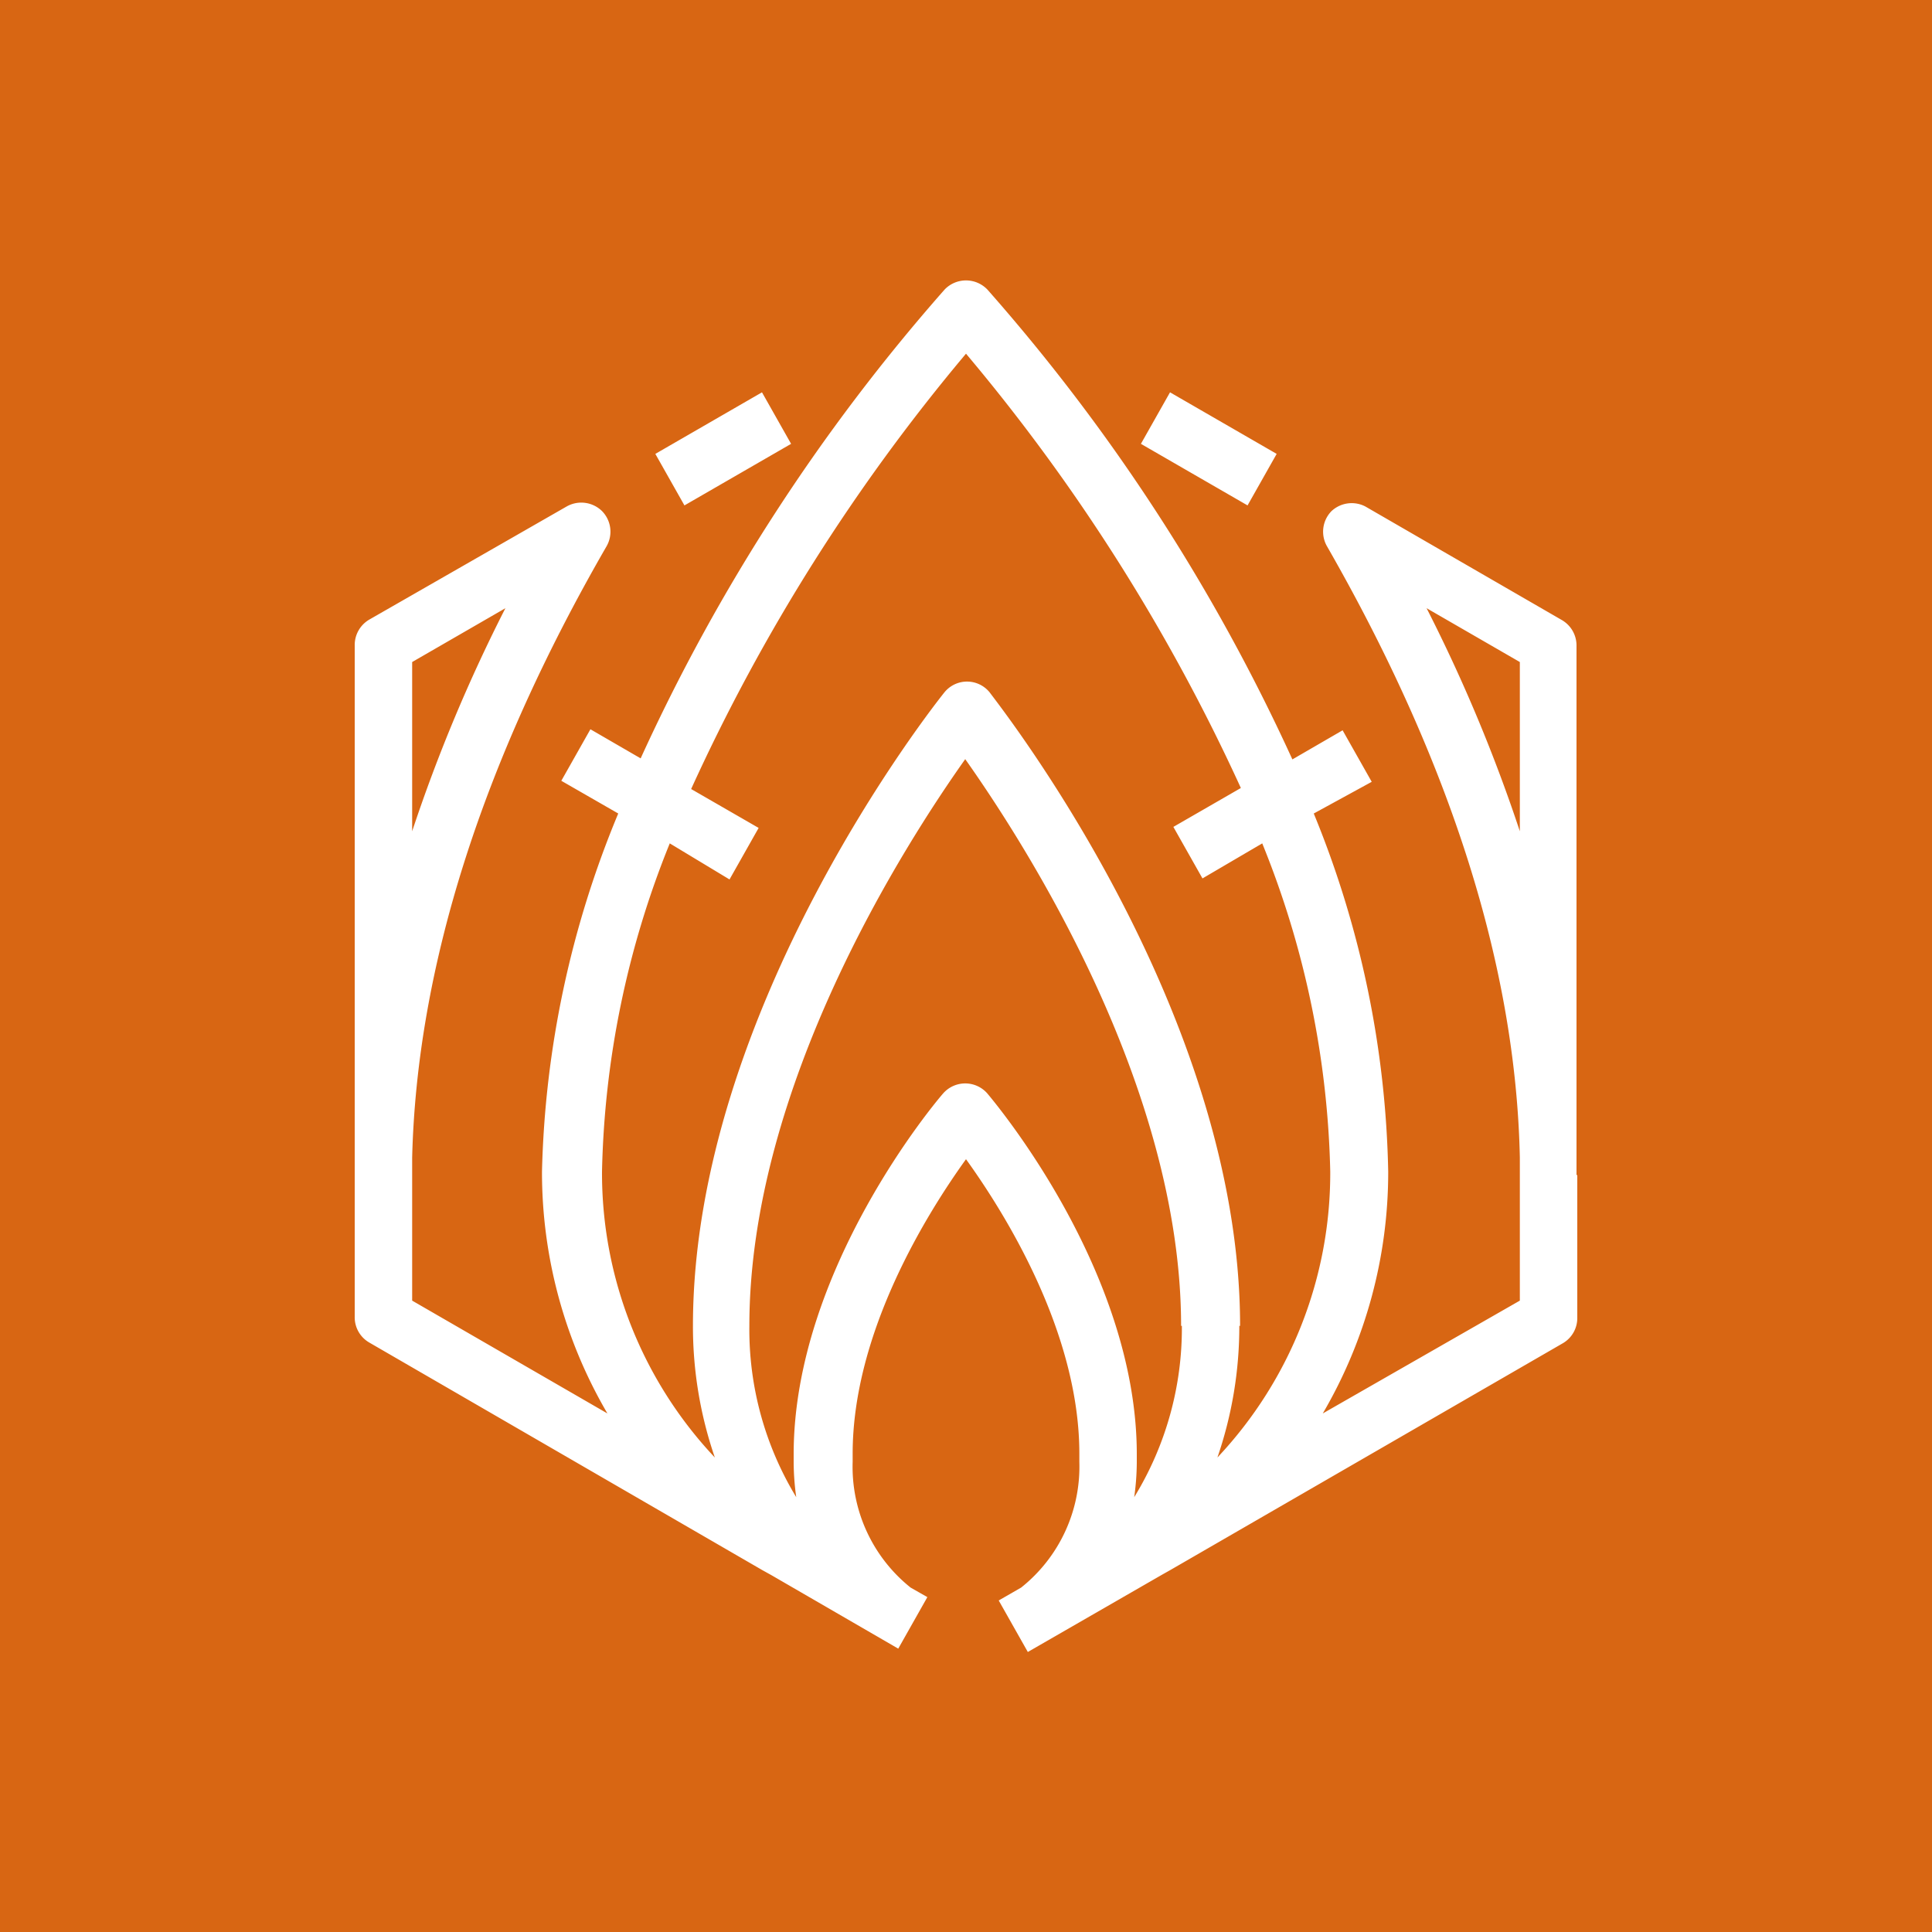 <svg xmlns="http://www.w3.org/2000/svg" width="75" height="75" viewBox="0 0 75 75"><title>AWS-Thinkbox-Stroke_light-bg</title><g id="Background"><rect id="Green_Light_BG" data-name="Green Light BG" width="75" height="75" style="fill:#d86613"/></g><g id="Working"><path d="M48.43,19.62l-4.14-2.39,1.13-2,4.14,2.39Zm12.8,26h0v5.53a1.13,1.13,0,0,1-.57,1l-15.23,8.8-.32.18-5.21,3-1.13-2,.87-.5a6,6,0,0,0,2.26-4.88v-.32c0-4.73-2.91-9.36-4.4-11.43-1.49,2.07-4.4,6.7-4.4,11.43v.32a6,6,0,0,0,2.25,4.88L36,62l-1.13,2-4.92-2.85-.36-.2L14.34,52.12a1.13,1.13,0,0,1-.57-1V25.05a1.14,1.14,0,0,1,.57-1L22,19.66a1.15,1.15,0,0,1,1.37.18,1.14,1.14,0,0,1,.18,1.36C18.69,29.62,16.18,37.6,16,44.94v5.55l7.58,4.38a18.53,18.53,0,0,1-2.54-9.39A38.47,38.47,0,0,1,24,31.58l-2.21-1.27,1.13-2,1.95,1.13A73.92,73.92,0,0,1,36.67,11.24a1.15,1.15,0,0,1,1.66,0A73.92,73.92,0,0,1,50.17,29.48l1.95-1.13,1.13,2L51,31.58a38.47,38.47,0,0,1,2.89,13.9,18.53,18.53,0,0,1-2.54,9.39L59,50.49V44.94c-.15-7.34-2.66-15.32-7.49-23.74a1.14,1.14,0,0,1,.18-1.36A1.15,1.15,0,0,1,53,19.66l7.63,4.41a1.14,1.14,0,0,1,.57,1V45.61ZM16,32.27a62,62,0,0,1,3.62-8.66L16,25.7Zm29.85,19.2c0-9.32-6.07-18.73-8.38-22-2.31,3.26-8.38,12.67-8.38,22a12.54,12.54,0,0,0,1.82,6.65,10,10,0,0,1-.1-1.35v-.32c0-7.17,5.57-13.74,5.8-14a1.14,1.14,0,0,1,1.72,0c.23.28,5.8,6.85,5.8,14v.32a10,10,0,0,1-.1,1.35A12.54,12.54,0,0,0,45.88,51.47Zm2.26,0a15.65,15.65,0,0,1-.85,5.11,16.1,16.1,0,0,0,4.38-11.1A35.85,35.85,0,0,0,49,32.74L46.68,34.1l-1.13-2,2.62-1.51A73.78,73.78,0,0,0,37.5,13.73a73.78,73.78,0,0,0-10.67,16.9l2.62,1.51-1.13,2L26,32.74a35.85,35.85,0,0,0-2.63,12.74,16.1,16.1,0,0,0,4.38,11.1,15.65,15.65,0,0,1-.85-5.11c0-12.27,9.36-24.09,9.76-24.59a1.13,1.13,0,0,1,1.76,0C38.78,27.38,48.14,39.2,48.14,51.47ZM59,25.7l-3.62-2.09A62,62,0,0,1,59,32.27ZM30.71,17.23l-1.13-2-4.14,2.39,1.13,2Z" style="fill:#fff"/></g></svg>